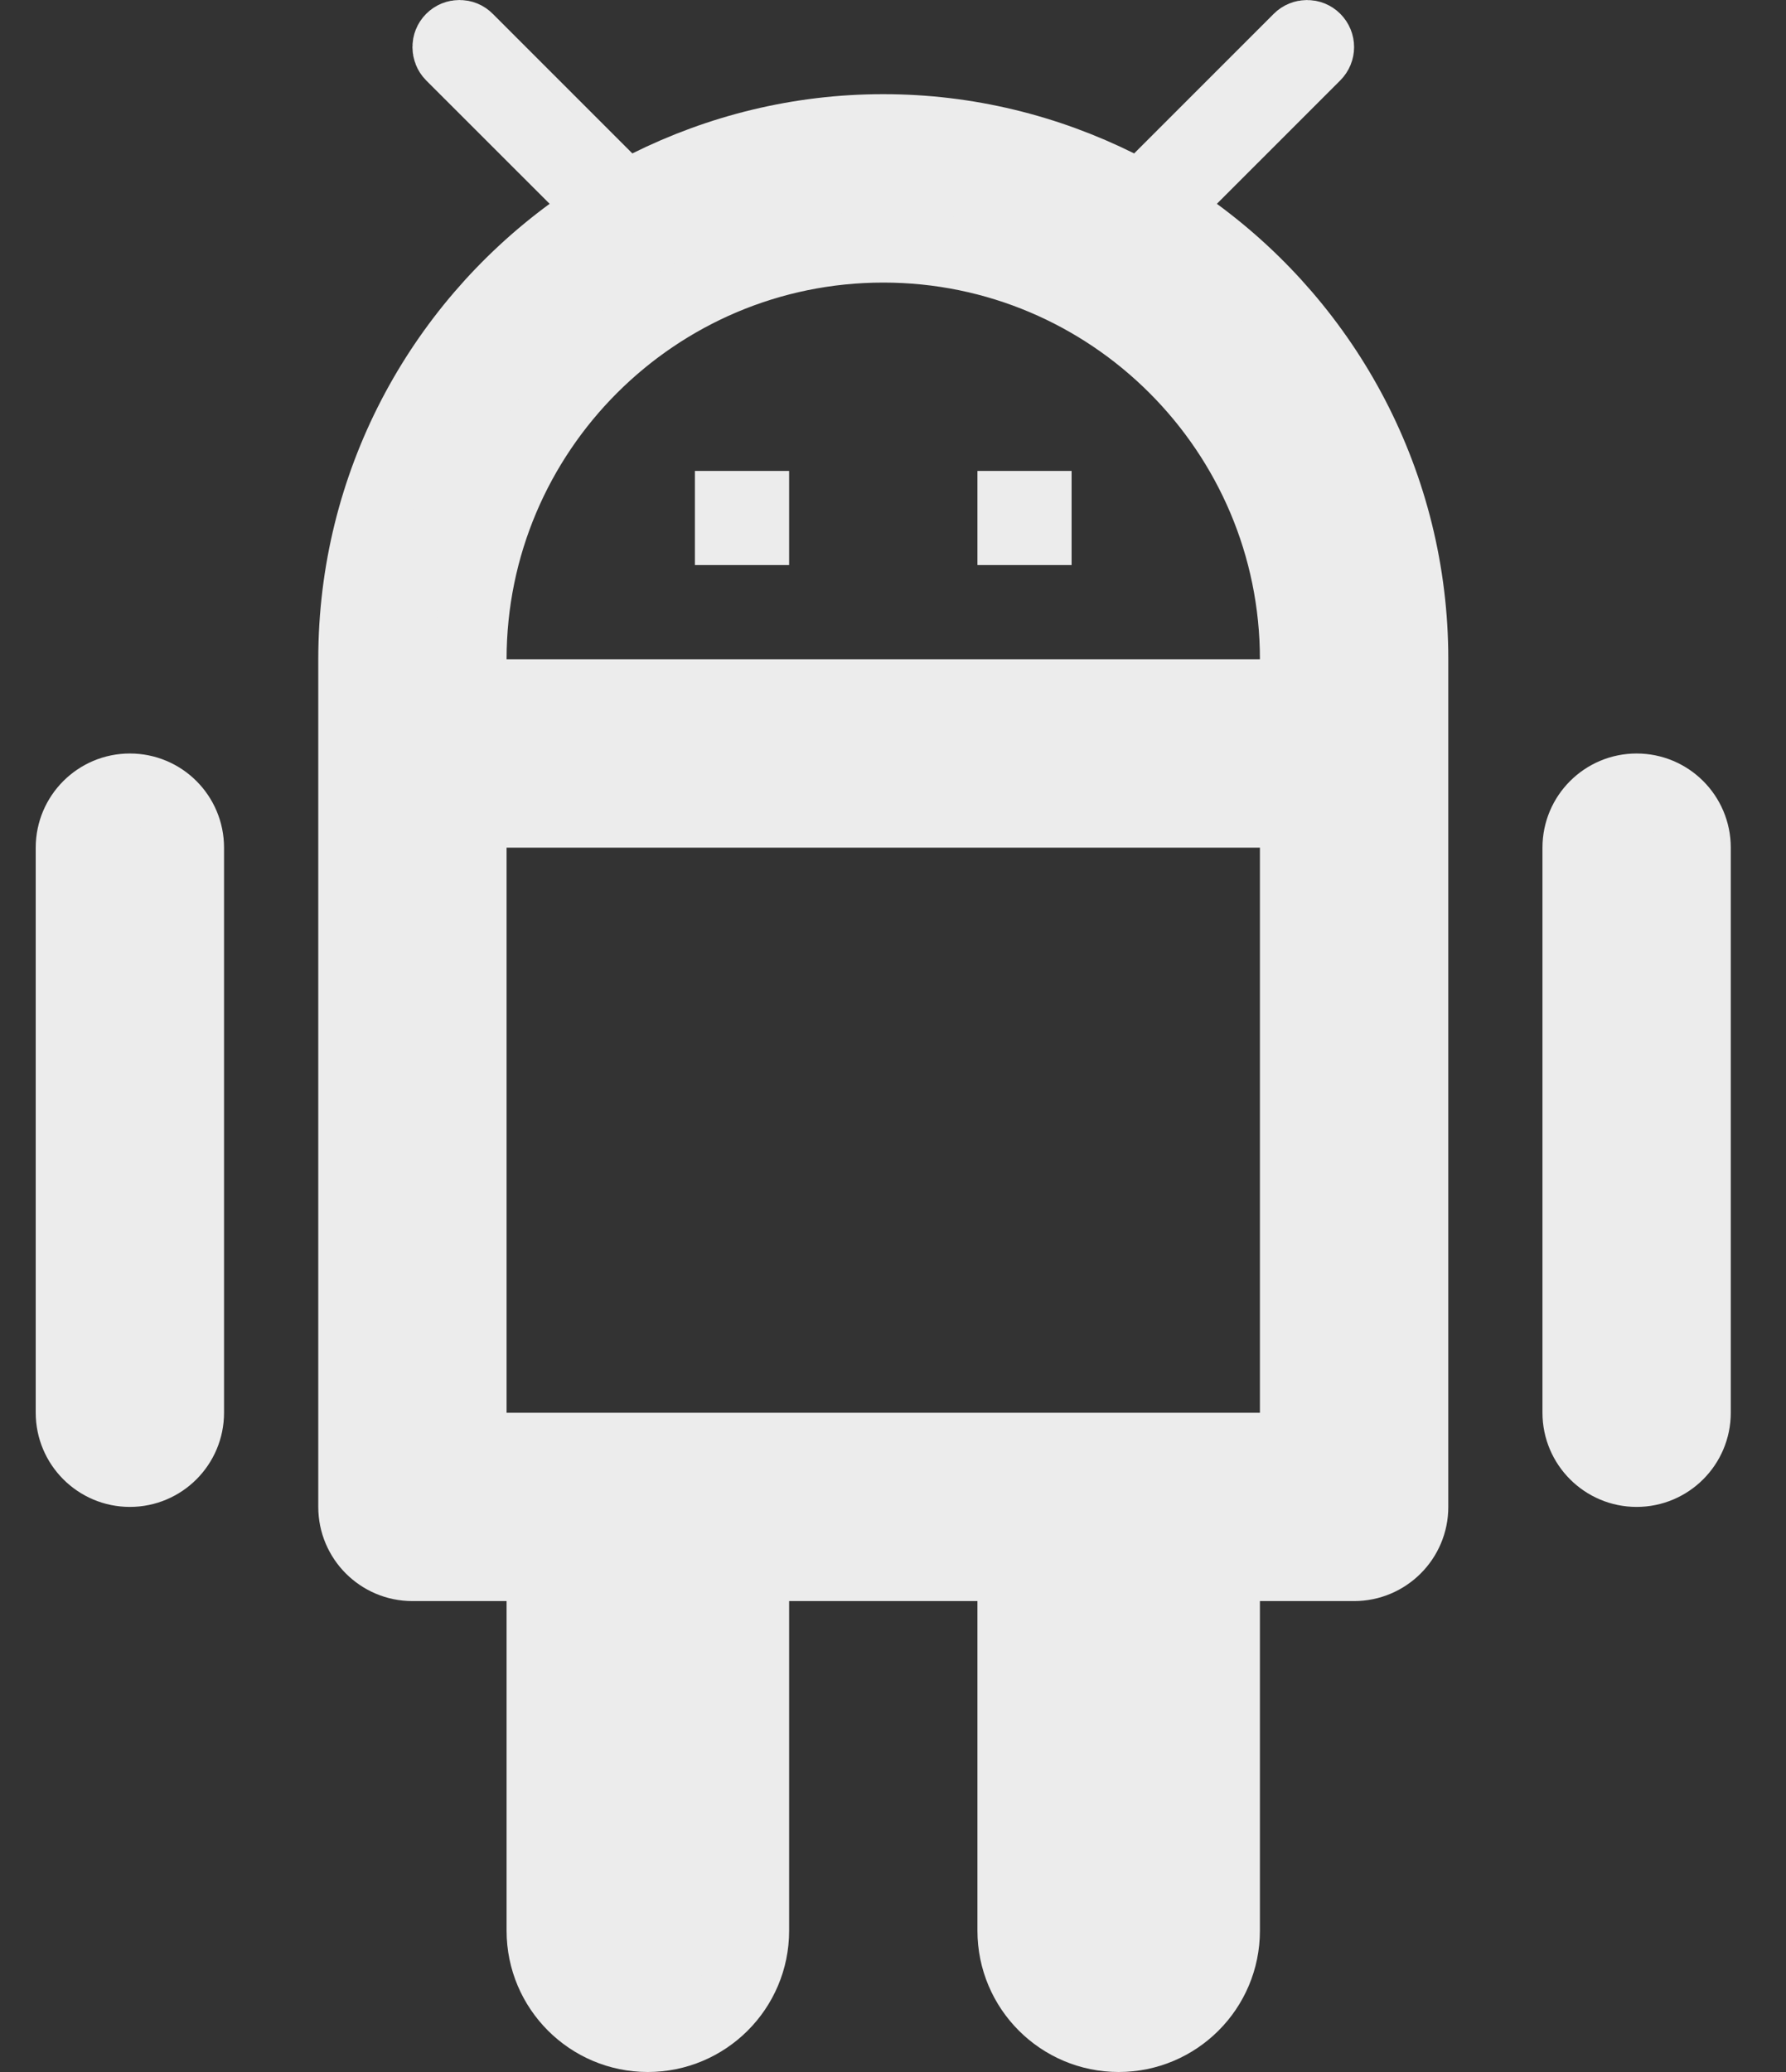 <svg width="25" height="29" viewBox="0 0 25 29" fill="none" xmlns="http://www.w3.org/2000/svg">
<rect x="0" y="0" width="25" height="29" fill="#333333" stroke="none"/>
<path d="M7.989 3.256L8.459 2.911L8.047 2.499L6.319 0.772C6.258 0.71 6.258 0.608 6.319 0.547C6.351 0.515 6.391 0.5 6.432 0.5C6.473 0.5 6.513 0.515 6.544 0.547L8.498 2.501L8.753 2.755L9.074 2.595C10.068 2.101 11.182 1.818 12.364 1.818C13.546 1.818 14.659 2.101 15.653 2.595L15.975 2.755L16.229 2.501L18.183 0.547C18.245 0.485 18.346 0.485 18.407 0.546C18.47 0.609 18.47 0.709 18.407 0.772C18.407 0.772 18.407 0.772 18.407 0.772L16.68 2.499L16.268 2.911L16.738 3.256C18.577 4.605 19.773 6.775 19.773 9.227V21.091C19.773 21.542 19.406 21.909 18.954 21.909H17.636H17.136V22.409V27.023C17.136 27.838 16.474 28.5 15.659 28.5C14.844 28.5 14.182 27.838 14.182 27.023V22.409V21.909H13.682H11.046H10.546V22.409V27.023C10.546 27.838 9.883 28.5 9.068 28.5C8.253 28.5 7.591 27.838 7.591 27.023V22.409V21.909H7.091H5.773C5.321 21.909 4.955 21.542 4.955 21.091V9.227C4.955 6.775 6.15 4.605 7.989 3.256ZM17.636 9.727H18.136V9.227C18.136 6.043 15.548 3.455 12.364 3.455C9.18 3.455 6.591 6.043 6.591 9.227V9.727H7.091H17.636ZM7.091 11.364H6.591V11.864V19.773V20.273H7.091H11.046H17.636H18.136V19.773V11.864V11.364H17.636H7.091ZM10.546 7.409H10.227V7.091H10.546V7.409ZM14.5 7.409H14.182V7.091H14.5V7.409ZM1 11.864C1 11.412 1.367 11.046 1.818 11.046C2.27 11.046 2.636 11.412 2.636 11.864V19.773C2.636 20.224 2.27 20.591 1.818 20.591C1.367 20.591 1 20.224 1 19.773V11.864ZM22.091 11.864C22.091 11.412 22.458 11.046 22.909 11.046C23.361 11.046 23.727 11.412 23.727 11.864V19.773C23.727 20.224 23.361 20.591 22.909 20.591C22.458 20.591 22.091 20.224 22.091 19.773V11.864Z" fill="#ECECEC" stroke="#ECECEC"/>
</svg>
